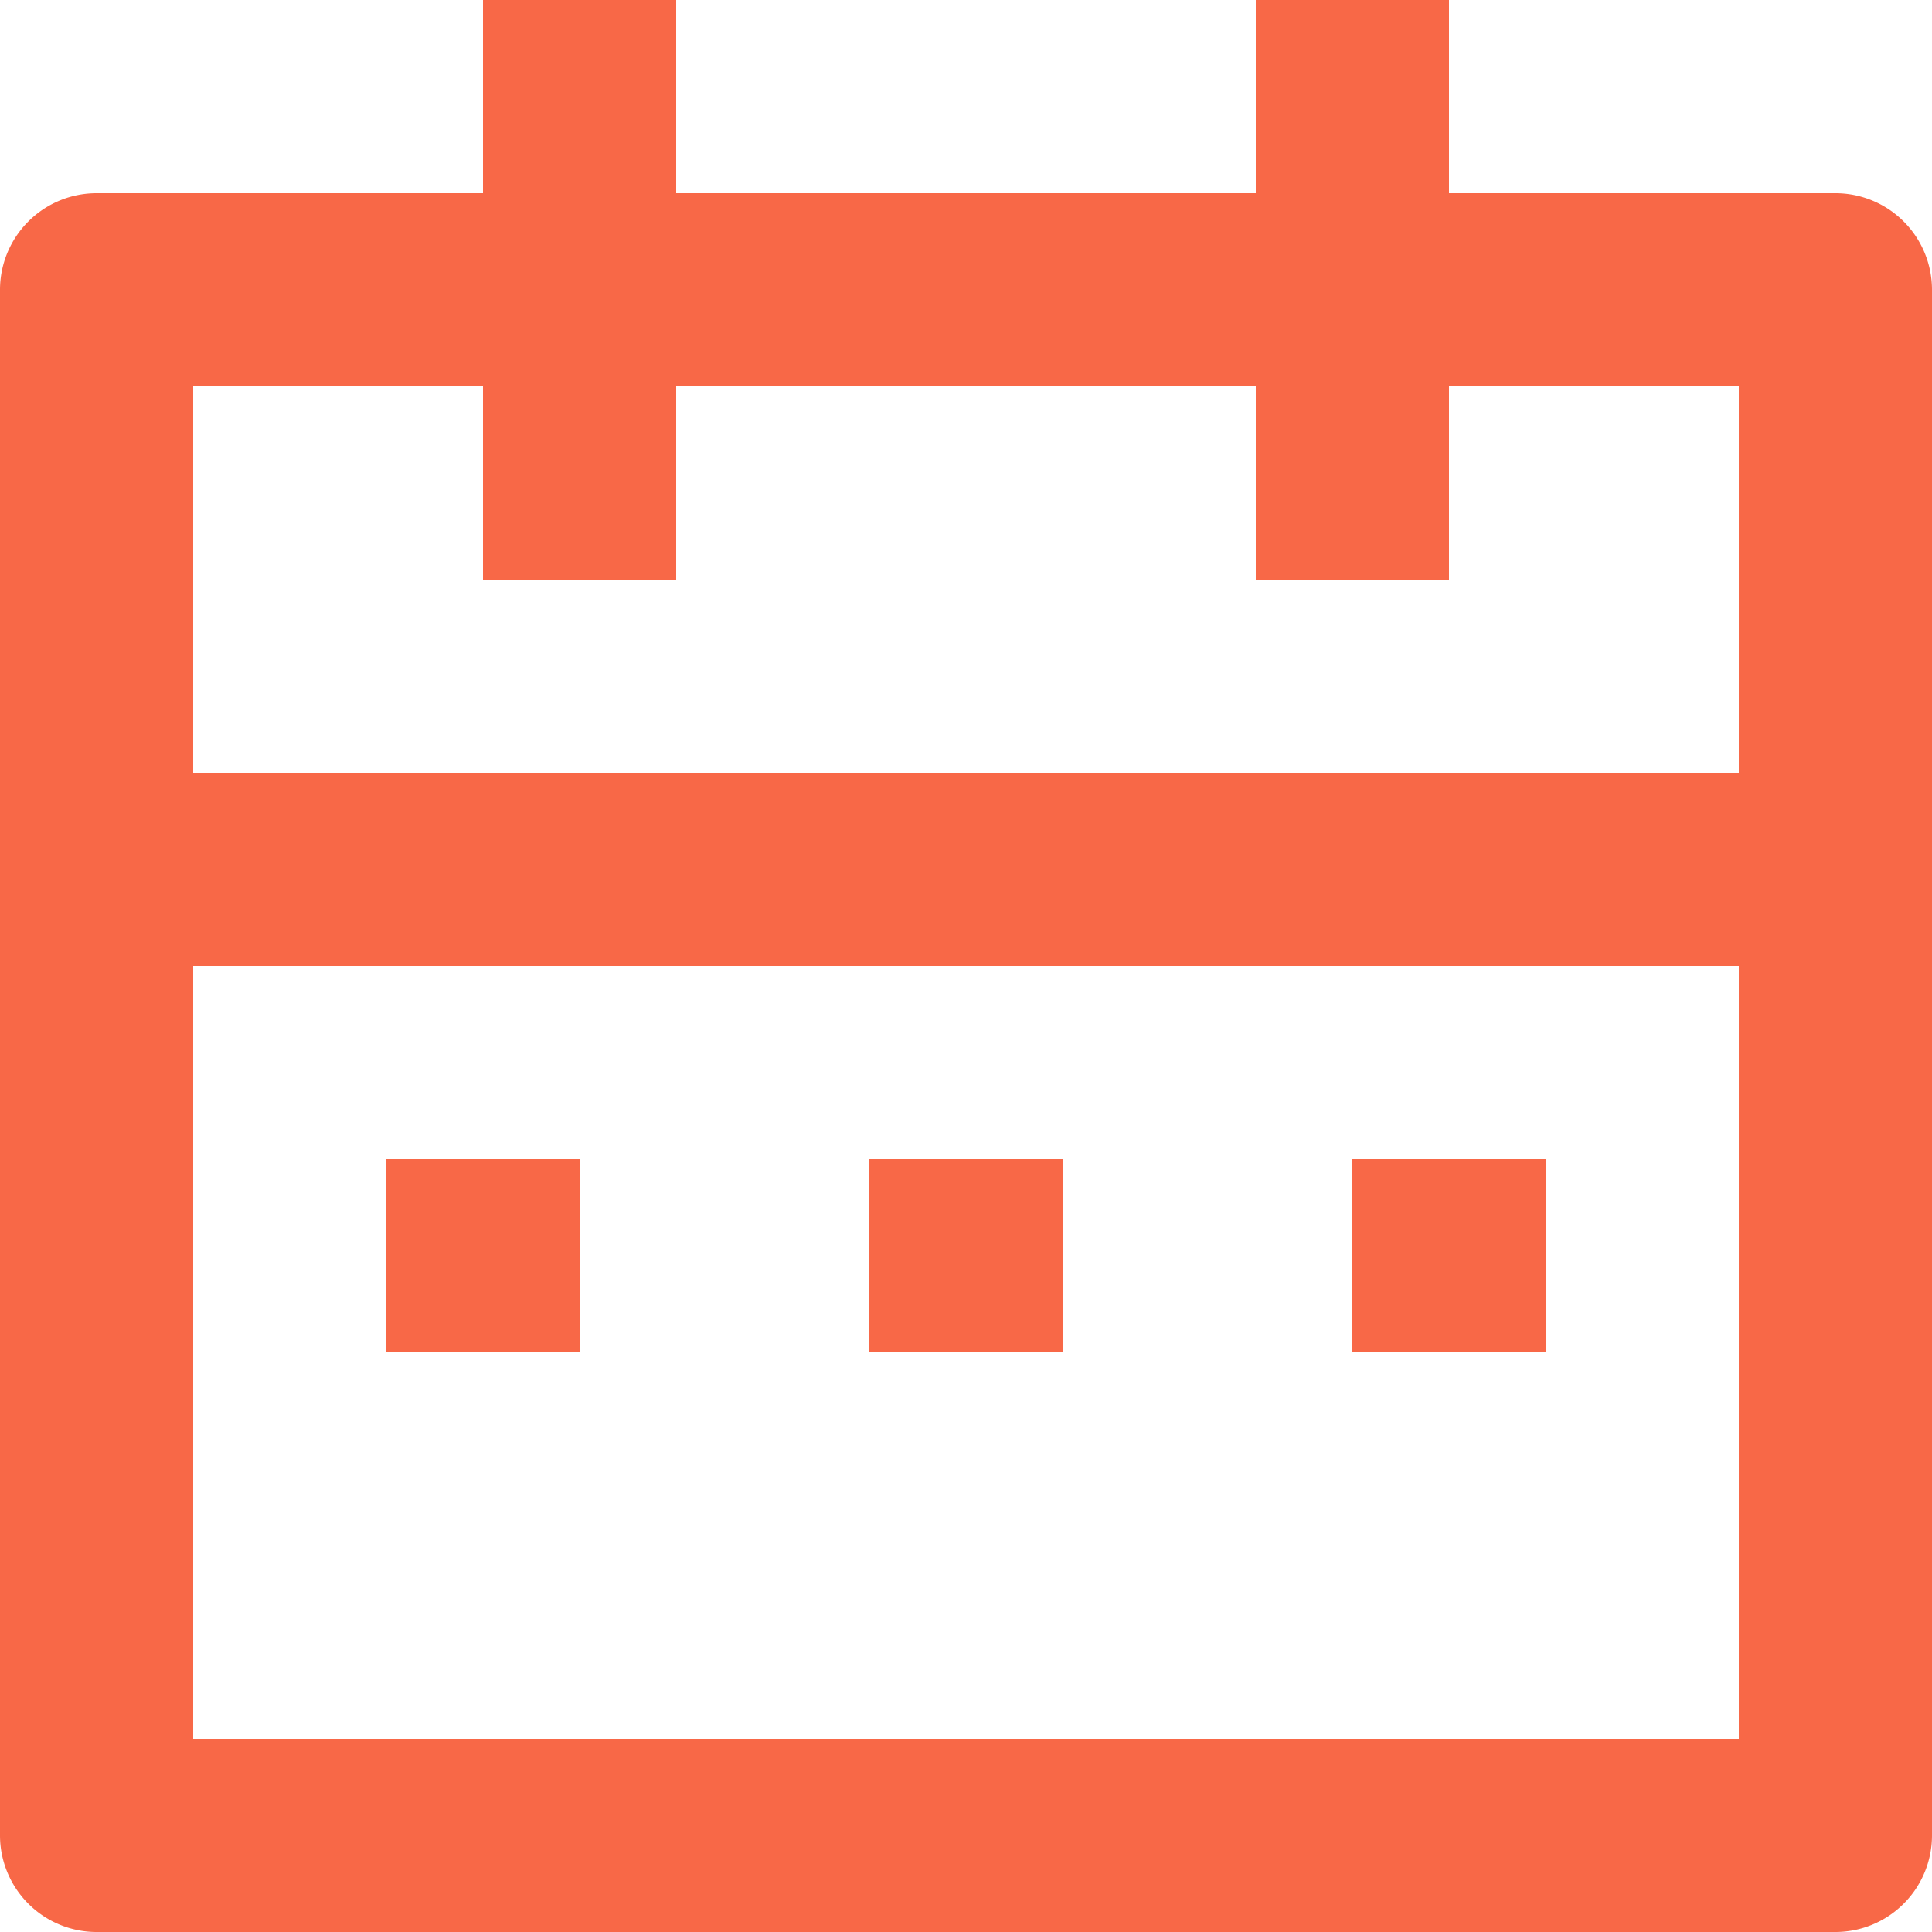 <svg xmlns="http://www.w3.org/2000/svg" width="20" height="20" viewBox="0 0 20 20">
  <path id="Path_68503" data-name="Path 68503" d="M17,3h4a1,1,0,0,1,1,1V20a1,1,0,0,1-1,1H3a1,1,0,0,1-1-1V4A1,1,0,0,1,3,3H7V1H9V3h6V1h2Zm3,8H4v8H20ZM15,5H9V7H7V5H4V9H20V5H17V7H15ZM6,13H8v2H6Zm5,0h2v2H11Zm5,0h2v2H16Z" transform="translate(-2 -1)" fill="#f86847"/>
</svg>

